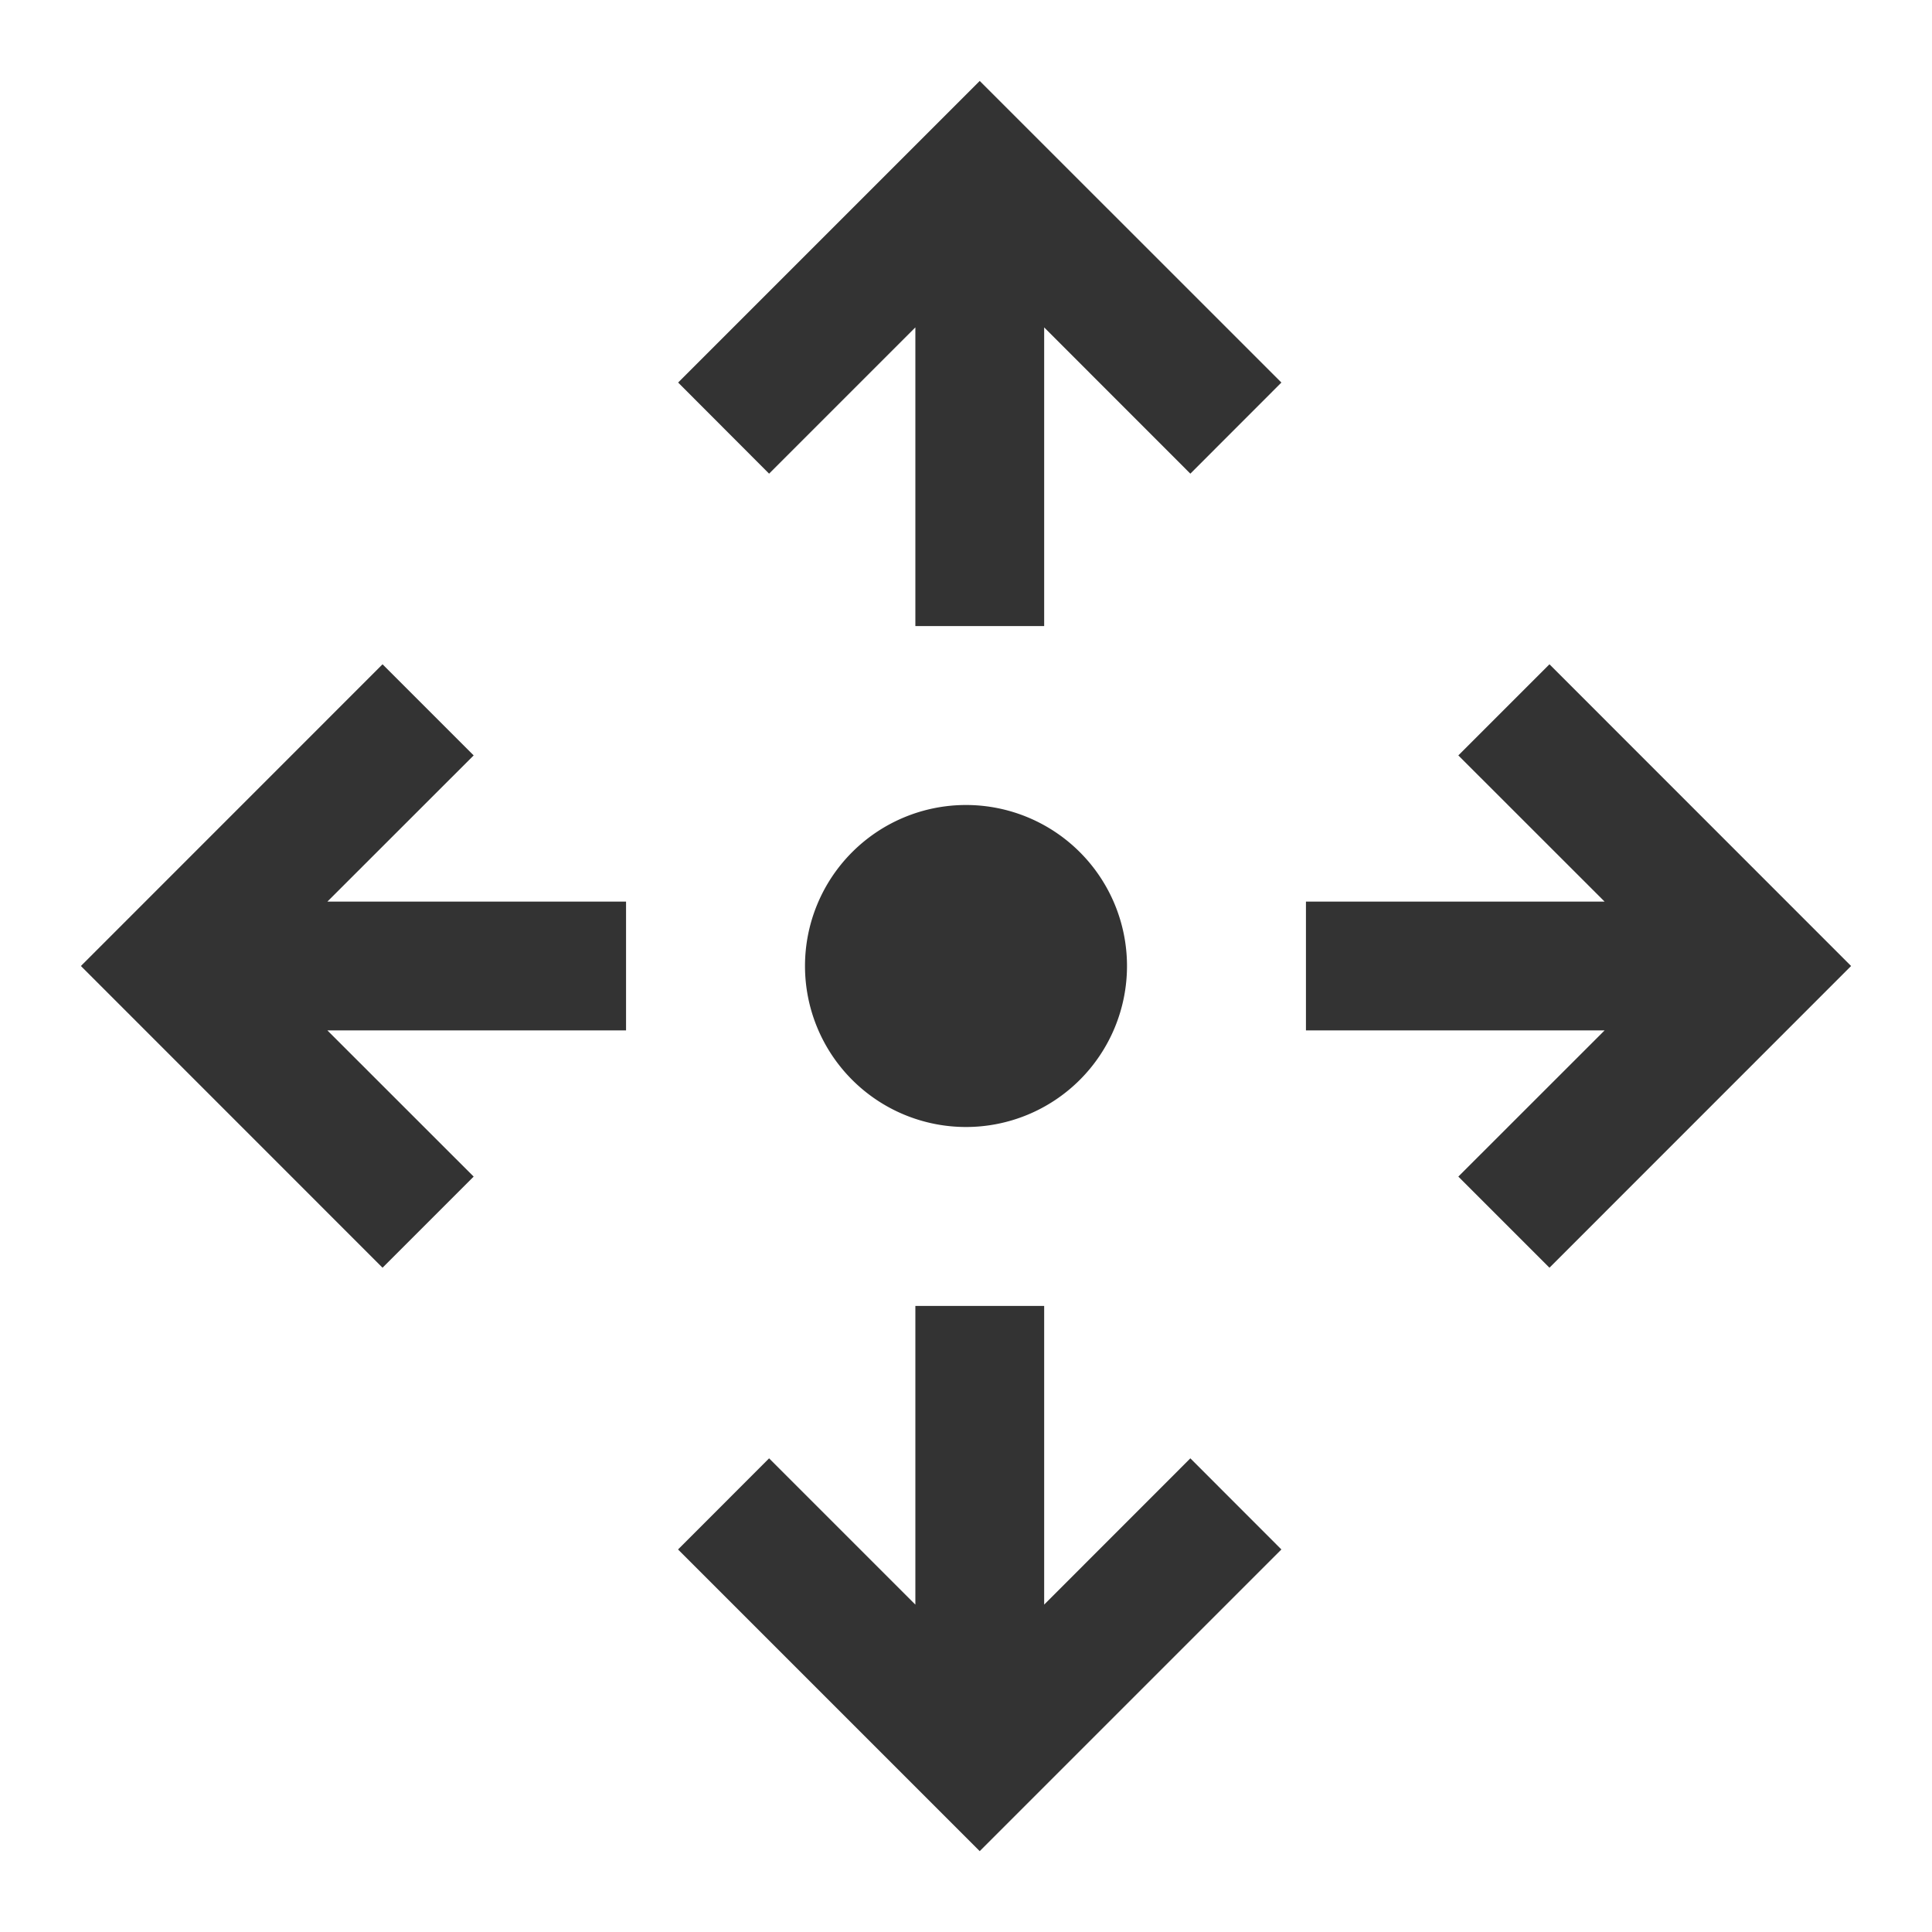 <?xml version="1.0" standalone="no"?><!DOCTYPE svg PUBLIC "-//W3C//DTD SVG 1.1//EN" "http://www.w3.org/Graphics/SVG/1.1/DTD/svg11.dtd"><svg t="1726624143496" class="icon" viewBox="0 0 1024 1024" version="1.1" xmlns="http://www.w3.org/2000/svg" p-id="9779" xmlns:xlink="http://www.w3.org/1999/xlink" width="16" height="16"><path d="M519.253 42.88l159.915 159.872-48.256 48.299-77.483-77.525v158.293h-68.267v-158.293L407.637 251.051l-48.213-48.299 159.872-159.872zM519.253 981.12l-159.872-159.872 48.256-48.299 77.525 77.525v-158.293h68.267v158.293l77.483-77.525 48.256 48.299-159.872 159.872zM981.12 512l-159.872-159.915-48.299 48.299 77.525 77.483h-158.293v68.267h158.293l-77.525 77.483 48.299 48.299L981.12 512zM42.88 512l159.872-159.915 48.299 48.299L173.525 477.867h158.293v68.267h-158.293l77.525 77.483-48.299 48.299L42.88 512zM512 597.333a85.333 85.333 0 1 0 0-170.667 85.333 85.333 0 0 0 0 170.667z" fill="#333333" p-id="9780"></path></svg>